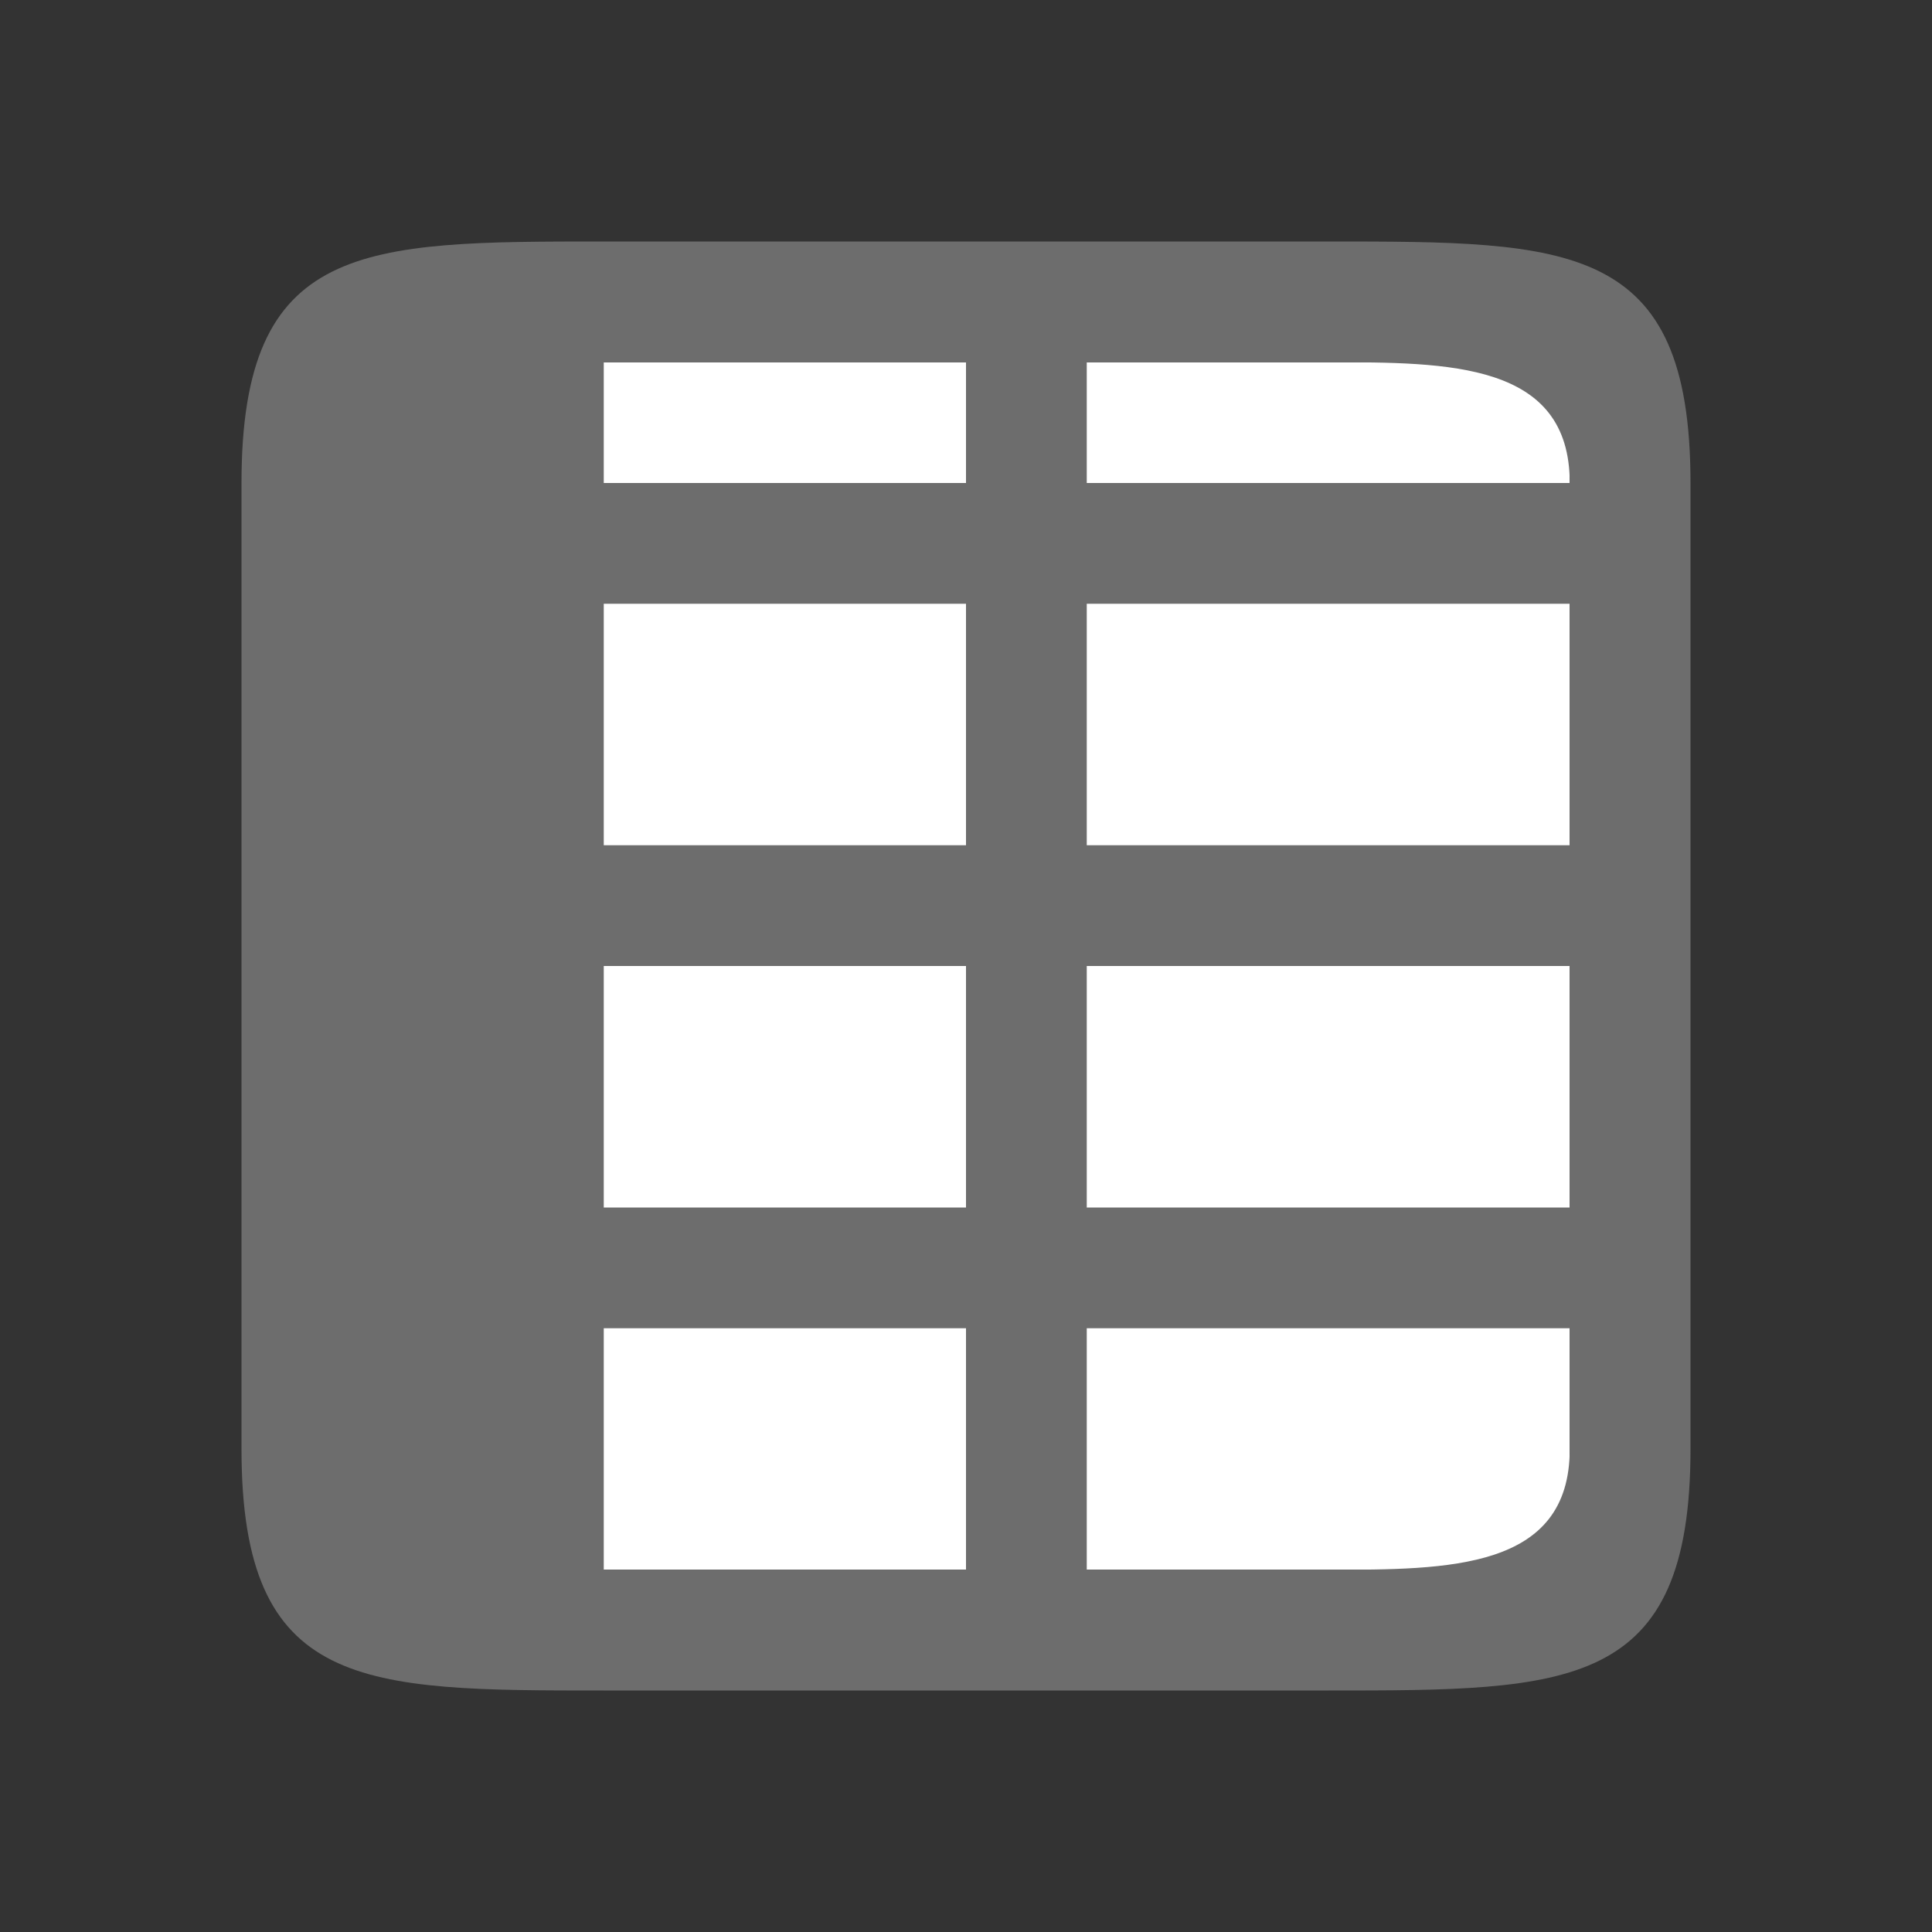 <svg xmlns="http://www.w3.org/2000/svg" viewBox="0 0 16 16"><rect x="0" y="0" width="16" height="16" fill="#333333" stroke="none"/>/&gt;<path fill="#fff" fill-rule="evenodd" d="M3 3h10v10H3z"/><path d="M2 4v8c0 2 1 2 3 2h6c2 0 3 0 3-2V4c0-2-1-2-3-2H5C3 2 2 2 2 4zm3-1h3v1H5zm4 0h2c1 0 2 0 2 1H9zM5 5h3v2H5zm4 0h4v2H9zM5 8h3v2H5zm4 0h4v2H9zm-4 3h3v2H5zm4 0h4v1c0 1-1 1-2 1H9z" fill="#6d6d6d"/></svg>